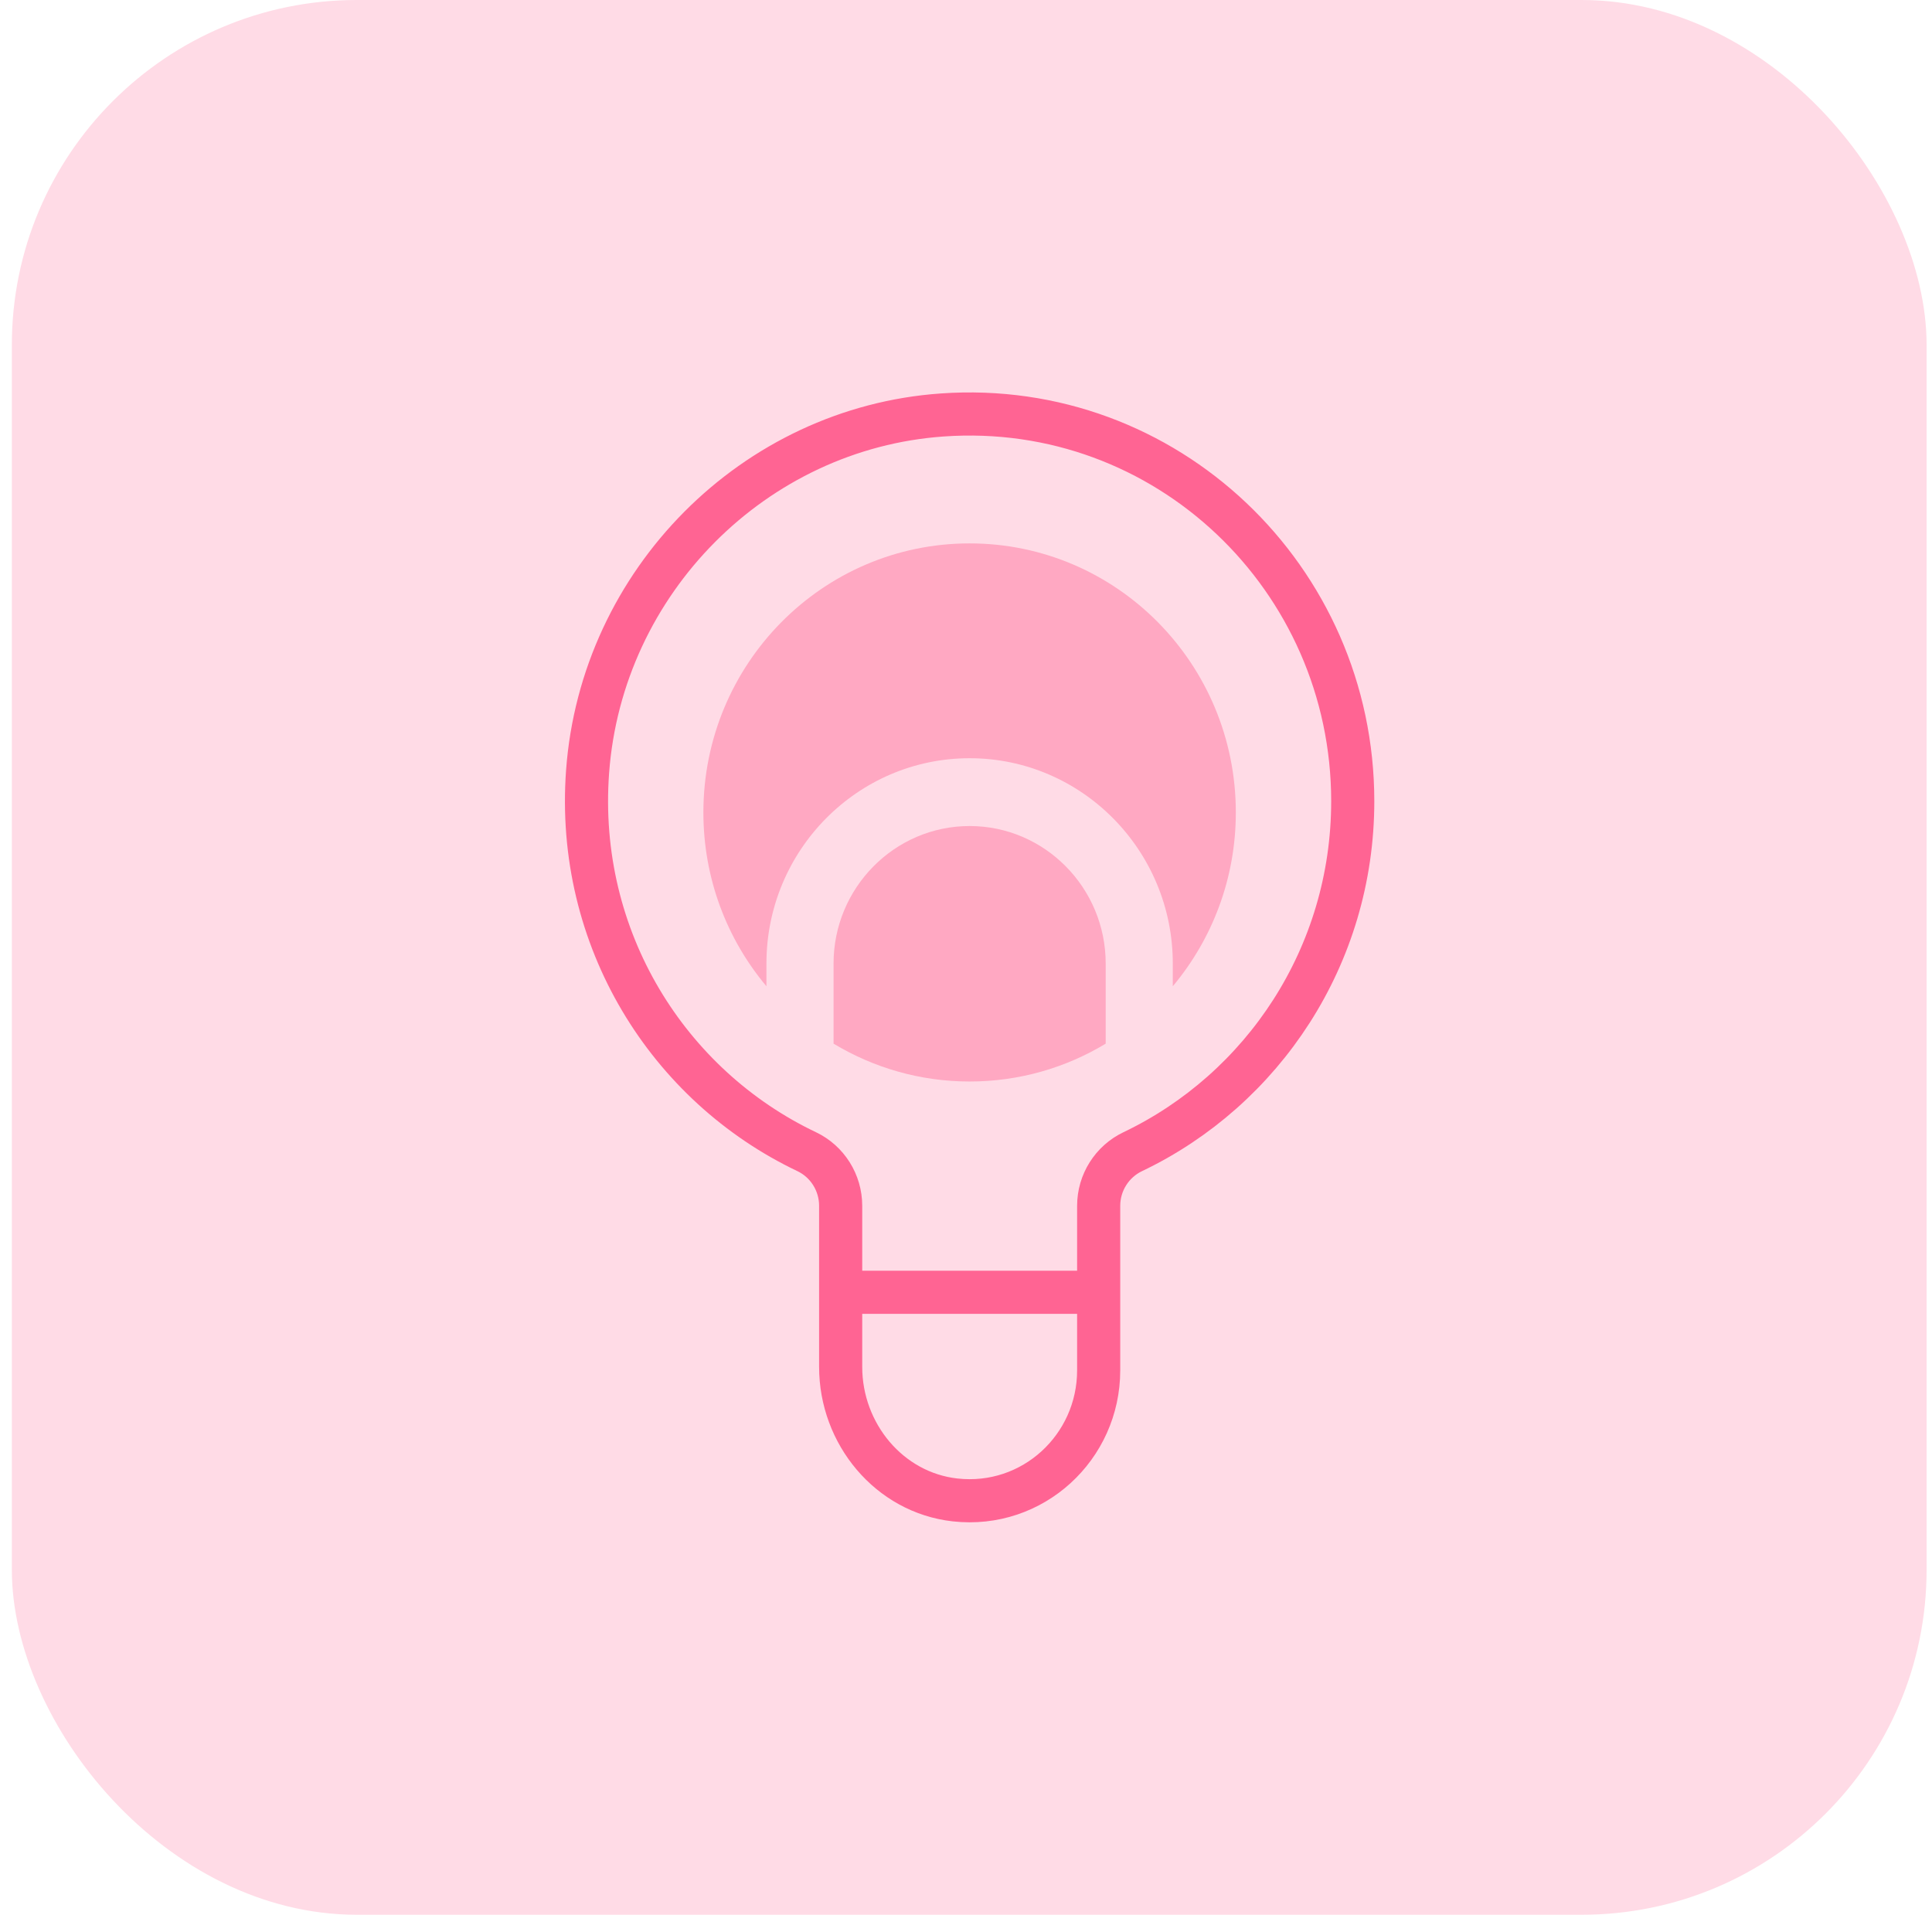 <svg width="112" height="111" viewBox="0 0 112 111" fill="none" xmlns="http://www.w3.org/2000/svg">
<rect x="0.687" width="111" height="111" rx="20" fill="#FFDBE6"/>
<path d="M78.42 46.446C78.42 33.517 67.604 23.141 54.623 24.056C43.721 24.82 34.87 33.714 34.063 44.732C33.352 54.436 38.743 62.947 46.763 66.763C47.966 67.336 48.734 68.558 48.734 69.901V75.222V79.24C48.734 83.119 51.547 86.524 55.362 86.952C59.87 87.456 63.691 83.901 63.691 79.443V69.901C63.691 68.558 64.465 67.336 65.668 66.763C73.201 63.167 78.42 55.426 78.42 46.446Z" stroke="#FF6493" stroke-width="2.5" stroke-miterlimit="10"/>
<path d="M63.686 74.915H48.729" stroke="#FF6493" stroke-width="2.5" stroke-miterlimit="10"/>
<path d="M56.21 47.886C51.862 47.886 48.322 51.464 48.322 55.858V60.502C50.63 61.892 53.328 62.696 56.21 62.696C59.091 62.696 61.79 61.897 64.098 60.502V55.858C64.098 51.464 60.558 47.886 56.21 47.886Z" fill="#FFA8C2"/>
<path d="M44.431 55.859C44.431 49.294 49.713 43.955 56.209 43.955C62.706 43.955 67.988 49.294 67.988 55.859V57.174C70.268 54.452 71.642 50.938 71.642 47.099C71.642 38.484 64.734 31.501 56.209 31.501C47.685 31.501 40.776 38.484 40.776 47.099C40.776 50.944 42.151 54.458 44.431 57.174V55.859Z" fill="#FFA8C2"/>
</svg>
